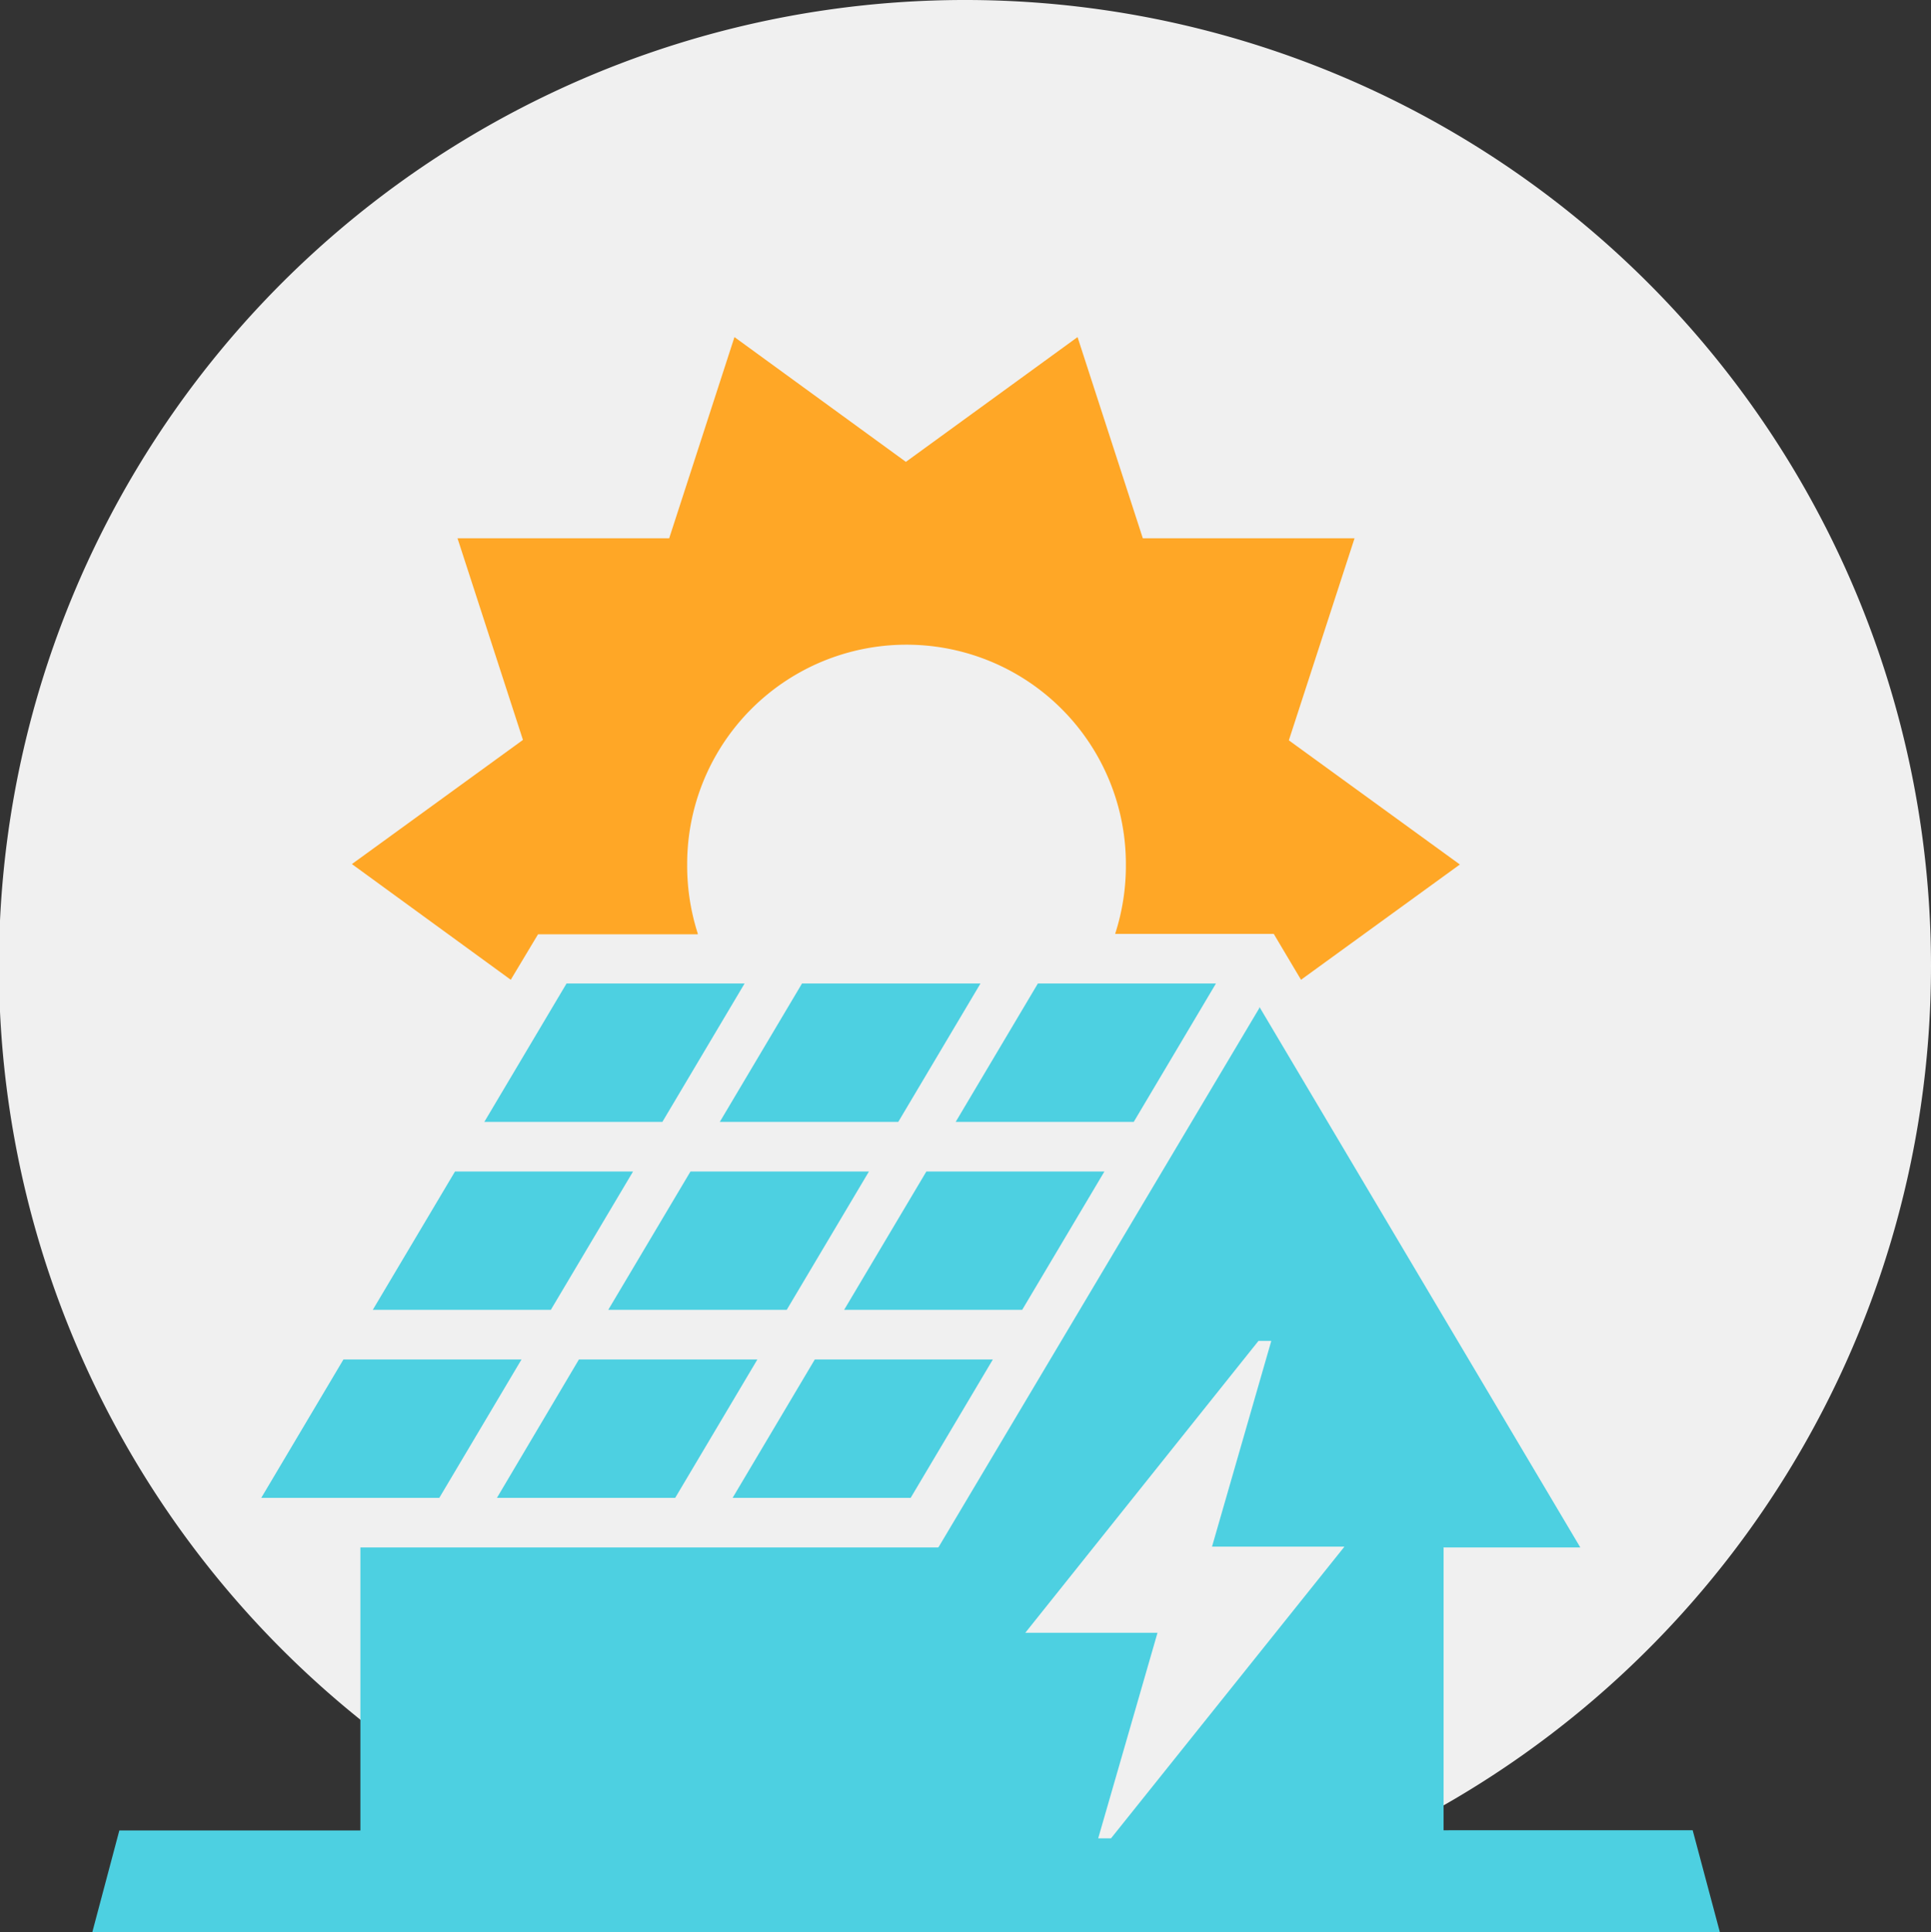 <svg xmlns="http://www.w3.org/2000/svg" xmlns:xlink="http://www.w3.org/1999/xlink" width="129.84" height="129.913" viewBox="0 0 129.84 129.913">
  <rect x="0" y="0" width="129.84" height="129.913" fill="#333333" stroke="none"/>
  <defs>
    <clipPath id="clip-path">
      <rect id="Rectángulo_43580" data-name="Rectángulo 43580" width="109.43" height="107.25" fill="#4dd0e1"/>
    </clipPath>
  </defs>
  <g id="Grupo_144381" data-name="Grupo 144381" transform="translate(-401 -6302.624)">
    <path id="Trazado_190880" data-name="Trazado 190880" d="M64.92,0a64.956,64.956,0,1,0,64.92,64.957A64.938,64.938,0,0,0,64.92,0" transform="translate(401 6302.624)" fill="#f0f0f0"/>
    <g id="Grupo_144365" data-name="Grupo 144365" transform="translate(407.205 6325.287)" clip-path="url(#clip-path)">
      <path id="Trazado_190911" data-name="Trazado 190911" d="M66.249,0l4.389,13.527H84.874L80.457,27.111l11.5,8.348L81.276,43.208q-.918-1.539-1.833-3.083H68.776a14.876,14.876,0,0,0,.723-4.694,14.748,14.748,0,0,0-14.75-14.75A14.744,14.744,0,0,0,40,35.431a14.9,14.9,0,0,0,.721,4.694.119.119,0,0,1-.027.028H29.971l-1.833,3.055-10.68-7.777,11.5-8.348-4.4-13.556H38.791L43.18,0,54.707,8.389Z" fill="#ffa726" fill-rule="evenodd"/>
      <path id="Trazado_190912" data-name="Trazado 190912" d="M38.333,52.764H26.361l5.528-9.305H43.861Z" fill="#4dd0e1" fill-rule="evenodd"/>
      <path id="Trazado_190913" data-name="Trazado 190913" d="M47.722,43.459h12l-5.528,9.305h-12Z" fill="#4dd0e1" fill-rule="evenodd"/>
      <path id="Trazado_190914" data-name="Trazado 190914" d="M75.555,43.459l-5.528,9.305H58.055l5.527-9.305Z" fill="#4dd0e1" fill-rule="evenodd"/>
      <path id="Trazado_190915" data-name="Trazado 190915" d="M56.083,56.1H68.055L62.527,65.4H50.555Z" fill="#4dd0e1" fill-rule="evenodd"/>
      <path id="Trazado_190916" data-name="Trazado 190916" d="M46.694,65.4h-12l5.528-9.3h12Z" fill="#4dd0e1" fill-rule="evenodd"/>
      <path id="Trazado_190917" data-name="Trazado 190917" d="M30.833,65.4H18.861l5.528-9.3H36.361Z" fill="#4dd0e1" fill-rule="evenodd"/>
      <path id="Trazado_190918" data-name="Trazado 190918" d="M28.861,68.736l-5.528,9.306H11.361l5.528-9.306Z" fill="#4dd0e1" fill-rule="evenodd"/>
      <path id="Trazado_190919" data-name="Trazado 190919" d="M32.722,68.736h12l-5.528,9.306H27.208Z" fill="#4dd0e1" fill-rule="evenodd"/>
      <path id="Trazado_190920" data-name="Trazado 190920" d="M43.055,78.042l5.528-9.306H60.555l-5.528,9.306Z" fill="#4dd0e1" fill-rule="evenodd"/>
      <path id="Trazado_190921" data-name="Trazado 190921" d="M79.277,67.487h-.861L62.736,87.112h8.889L67.638,100.93H68.5L84.152,81.375l.028-.041V81.32H75.291q1.994-6.917,3.986-13.833m28.333,32.9,1.82,6.82v.041H0L1.82,100.4H18.028V81.375H56.875l.041-.041L78.472,45.112v-.07l.028.027,21.555,36.306H90.847l.014.028v18.986Z" fill="#4dd0e1" fill-rule="evenodd"/>
    </g>
  </g>
</svg>
